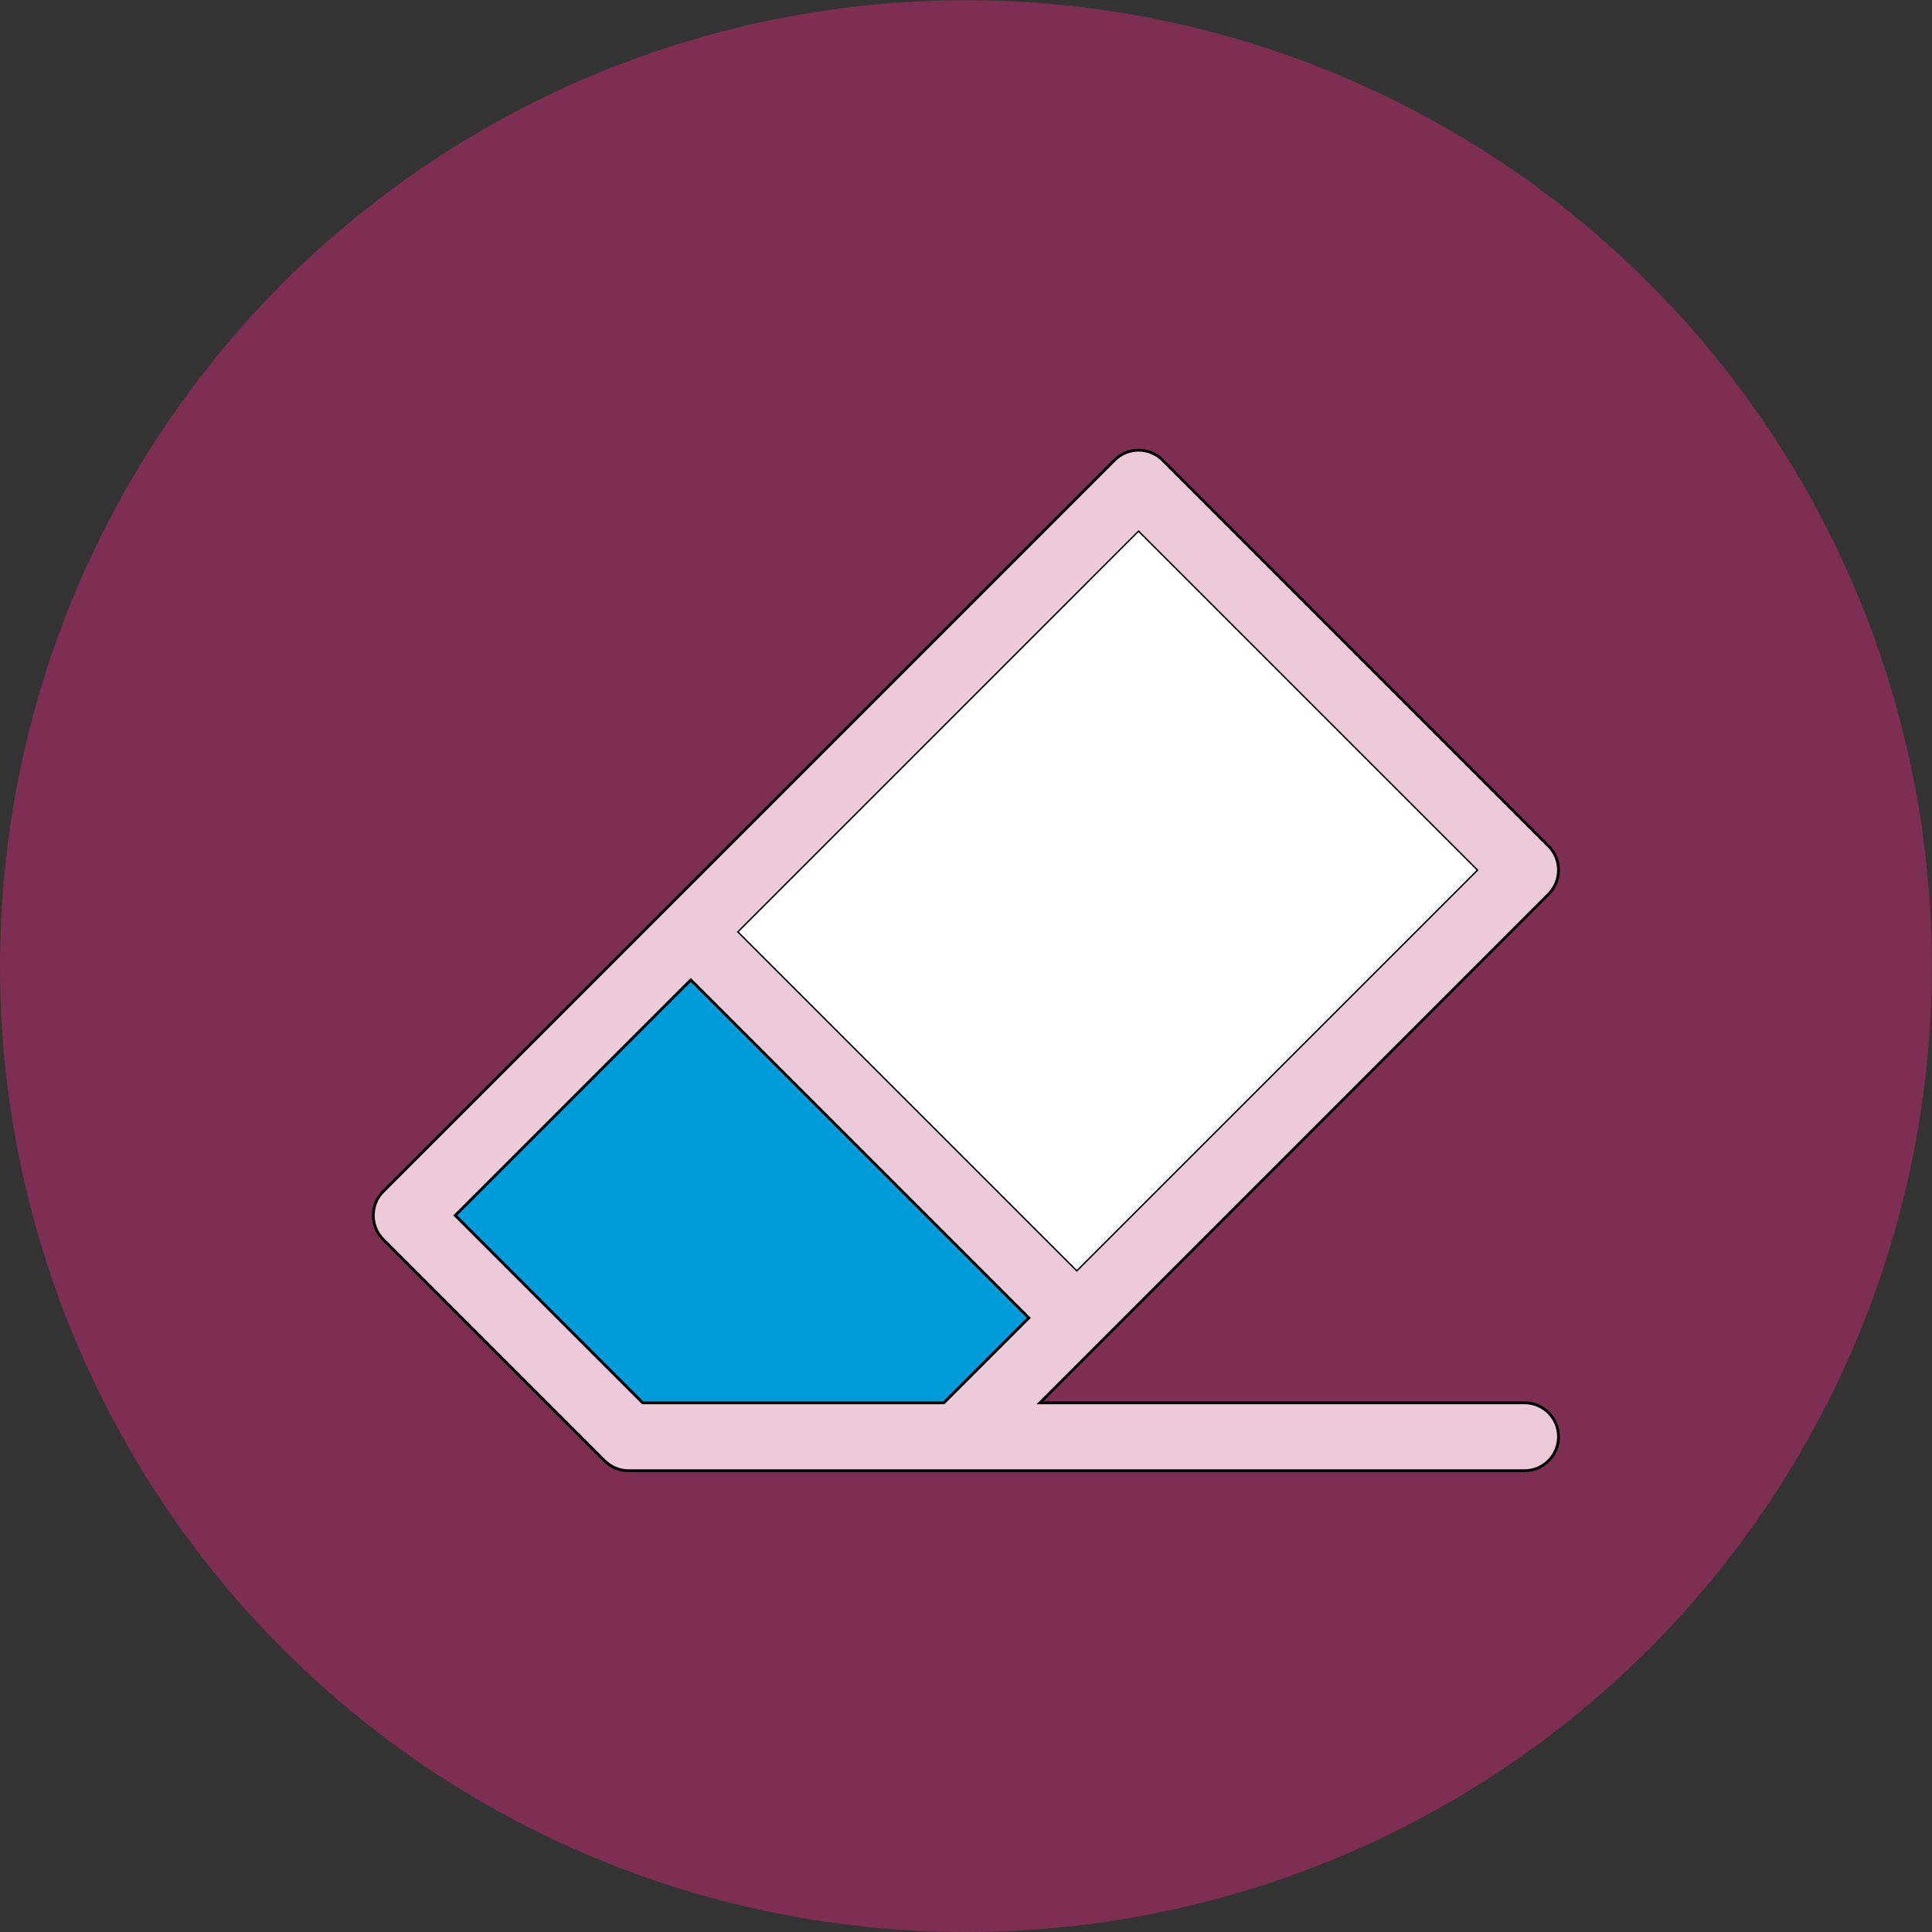 <?xml version="1.0" encoding="UTF-8" standalone="no"?>
<svg
   xmlns:dc="http://purl.org/dc/elements/1.1/"
   xmlns:cc="http://creativecommons.org/ns#"
   xmlns:rdf="http://www.w3.org/1999/02/22-rdf-syntax-ns#"
   xmlns:svg="http://www.w3.org/2000/svg"
   xmlns="http://www.w3.org/2000/svg"
   xmlns:sodipodi="http://sodipodi.sourceforge.net/DTD/sodipodi-0.dtd"
   xmlns:inkscape="http://www.inkscape.org/namespaces/inkscape"
   id="svg15"
   version="1.1"
   width="512pt"
   viewBox="0 0 512 512"
   height="512pt"
   sodipodi:docname="eraseinibica.svg"
   inkscape:version="0.92.3 (2405546, 2018-03-11)">
  <rect x="0" y="0" width="512" height="512" fill="#333333" stroke="none"/>
  <sodipodi:namedview
     pagecolor="#ffffff"
     bordercolor="#666666"
     borderopacity="1"
     objecttolerance="10"
     gridtolerance="10"
     guidetolerance="10"
     inkscape:pageopacity="0"
     inkscape:pageshadow="2"
     inkscape:window-width="1853"
     inkscape:window-height="1025"
     id="namedview69"
     showgrid="false"
     inkscape:zoom="0.48889805"
     inkscape:cx="745.26783"
     inkscape:cy="577.77192"
     inkscape:window-x="67"
     inkscape:window-y="27"
     inkscape:window-maximized="1"
     inkscape:current-layer="svg15" />
  <defs
     id="defs19">
    <linearGradient
       id="a"
       gradientUnits="userSpaceOnUse"
       x1="-0"
       x2="511.95"
       y1="256"
       y2="256">
      <stop
         offset="0"
         stop-color="#87f1fc"
         id="stop4539" />
      <stop
         offset=".256"
         stop-color="#7fd4fb"
         id="stop4541" />
      <stop
         offset=".529"
         stop-color="#78bcfb"
         id="stop4543" />
      <stop
         offset=".784"
         stop-color="#74aefa"
         id="stop4545" />
      <stop
         offset="1"
         stop-color="#73a9fa"
         id="stop4547" />
    </linearGradient>
  </defs>
  <linearGradient
     y2="256"
     y1="256"
     x2="511.95"
     x1="-0"
     gradientUnits="userSpaceOnUse"
     id="a-3">
    <stop
       style="stop-color:#009bd9;stop-opacity:1"
       id="stop2"
       stop-color="#87f1fc"
       offset="0" />
    <stop
       style="stop-color:#009bd9;stop-opacity:1"
       id="stop4"
       stop-color="#7fd4fb"
       offset=".256" />
    <stop
       style="stop-color:#7d2e52;stop-opacity:1"
       id="stop6"
       stop-color="#78bcfb"
       offset="0.504" />
    <stop
       style="stop-color:#7d2e52;stop-opacity:1"
       id="stop8"
       stop-color="#74aefa"
       offset=".784" />
    <stop
       id="stop10"
       stop-color="#73a9fa"
       offset="1" />
  </linearGradient>
  <circle
     r="255.974"
     cy="256.026"
     cx="255.974"
     id="path4623"
     style="fill:#7d2e52;fill-opacity:1;stroke-width:0.577" />
  <g
     transform="matrix(0.75,0,0,0.75,481.867,144.511)"
     id="g5563" />
  <g
     transform="matrix(0.75,0,0,0.75,481.867,144.511)"
     id="g5565" />
  <g
     transform="matrix(0.75,0,0,0.75,481.867,144.511)"
     id="g5567" />
  <g
     transform="matrix(0.75,0,0,0.75,481.867,144.511)"
     id="g5569" />
  <g
     transform="matrix(0.75,0,0,0.75,481.867,144.511)"
     id="g5571" />
  <g
     transform="matrix(0.75,0,0,0.75,481.867,144.511)"
     id="g5573" />
  <g
     transform="matrix(0.75,0,0,0.75,481.867,144.511)"
     id="g5575" />
  <g
     transform="matrix(0.75,0,0,0.75,481.867,144.511)"
     id="g5577" />
  <g
     transform="matrix(0.75,0,0,0.75,481.867,144.511)"
     id="g5579" />
  <g
     transform="matrix(0.75,0,0,0.75,481.867,144.511)"
     id="g5581" />
  <g
     transform="matrix(0.75,0,0,0.75,481.867,144.511)"
     id="g5583" />
  <g
     transform="matrix(0.75,0,0,0.75,481.867,144.511)"
     id="g5585" />
  <g
     transform="matrix(0.75,0,0,0.75,481.867,144.511)"
     id="g5587" />
  <g
     transform="matrix(0.75,0,0,0.75,481.867,144.511)"
     id="g5589" />
  <g
     transform="matrix(0.75,0,0,0.75,481.867,144.511)"
     id="g5591" />
  <g
     transform="matrix(0.635,0,0,0.635,619.737,249.651)"
     id="g6161-6" />
  <g
     transform="matrix(0.635,0,0,0.635,619.737,249.651)"
     id="g6163-2" />
  <g
     transform="matrix(0.635,0,0,0.635,619.737,249.651)"
     id="g6165-9" />
  <g
     transform="matrix(0.635,0,0,0.635,619.737,249.651)"
     id="g6167-1" />
  <g
     transform="matrix(0.635,0,0,0.635,619.737,249.651)"
     id="g6169-2" />
  <g
     transform="matrix(0.635,0,0,0.635,619.737,249.651)"
     id="g6171-7" />
  <g
     transform="matrix(0.635,0,0,0.635,619.737,249.651)"
     id="g6173-0" />
  <g
     transform="matrix(0.635,0,0,0.635,619.737,249.651)"
     id="g6175-9" />
  <g
     transform="matrix(0.635,0,0,0.635,619.737,249.651)"
     id="g6177-3" />
  <g
     transform="matrix(0.635,0,0,0.635,619.737,249.651)"
     id="g6179-6" />
  <g
     transform="matrix(0.635,0,0,0.635,619.737,249.651)"
     id="g6181-0" />
  <g
     transform="matrix(0.635,0,0,0.635,619.737,249.651)"
     id="g6183-6" />
  <g
     transform="matrix(0.635,0,0,0.635,619.737,249.651)"
     id="g6185-2" />
  <g
     transform="matrix(0.635,0,0,0.635,619.737,249.651)"
     id="g6187-6" />
  <g
     transform="matrix(0.635,0,0,0.635,619.737,249.651)"
     id="g6189-1" />
  <g
     id="g1054"
     transform="translate(-451.228,-35.035)">
    <g
       transform="matrix(0.75,0,0,0.75,550.154,132.512)"
       id="g223">
      <g
         id="g164">
	<g
   id="g162">
		
			<rect
   x="175.049"
   y="88.525"
   transform="matrix(0.707,0.707,-0.707,0.707,209.219,-128.311)"
   style="fill:none"
   width="168.891"
   height="199.738"
   id="rect156" />

		<polygon
   style="fill:#009bd9;fill-opacity:1"
   points="201.609,365.702 231.617,335.695 112.193,216.271 28.971,299.493 95.18,365.702 "
   id="polygon158" />

		<path
   inkscape:connector-curvature="0"
   style="fill:#eccad8;fill-opacity:1;stroke:#000000;stroke-opacity:1"
   d="M 406.795,365.702 H 235.551 L 415.282,185.973 c 4.686,-4.688 4.686,-12.285 0,-16.971 L 278.887,32.607 c -2.252,-2.25 -5.303,-3.514 -8.486,-3.514 -3.182,0 -6.234,1.264 -8.484,3.514 L 3.516,291.009 c -4.688,4.686 -4.688,12.283 0,16.971 l 78.209,78.207 c 2.25,2.252 5.303,3.516 8.484,3.516 h 316.586 c 6.627,0 12,-5.373 12,-12 0,-6.628 -5.373,-12.001 -12,-12.001 z M 270.4,58.064 389.824,177.488 248.588,318.724 129.165,199.3 Z M 201.609,365.702 H 95.18 L 28.971,299.493 112.194,216.27 231.618,335.694 Z"
   id="path160" />

	</g>

</g>
      <g
         id="g166">
</g>
      <g
         id="g168">
</g>
      <g
         id="g170">
</g>
      <g
         id="g172">
</g>
      <g
         id="g174">
</g>
      <g
         id="g176">
</g>
      <g
         id="g178">
</g>
      <g
         id="g180">
</g>
      <g
         id="g182">
</g>
      <g
         id="g184">
</g>
      <g
         id="g186">
</g>
      <g
         id="g188">
</g>
      <g
         id="g190">
</g>
      <g
         id="g192">
</g>
      <g
         id="g194">
</g>
    </g>
    <path
       inkscape:connector-curvature="0"
       id="path1030"
       d="M 752.954,176.06 647.028,281.988 736.595,371.556 842.522,265.629 Z"
       style="fill:#ffffff;stroke:none;stroke-width:0.75px;stroke-linecap:butt;stroke-linejoin:miter;stroke-opacity:1" />
  </g>
</svg>
